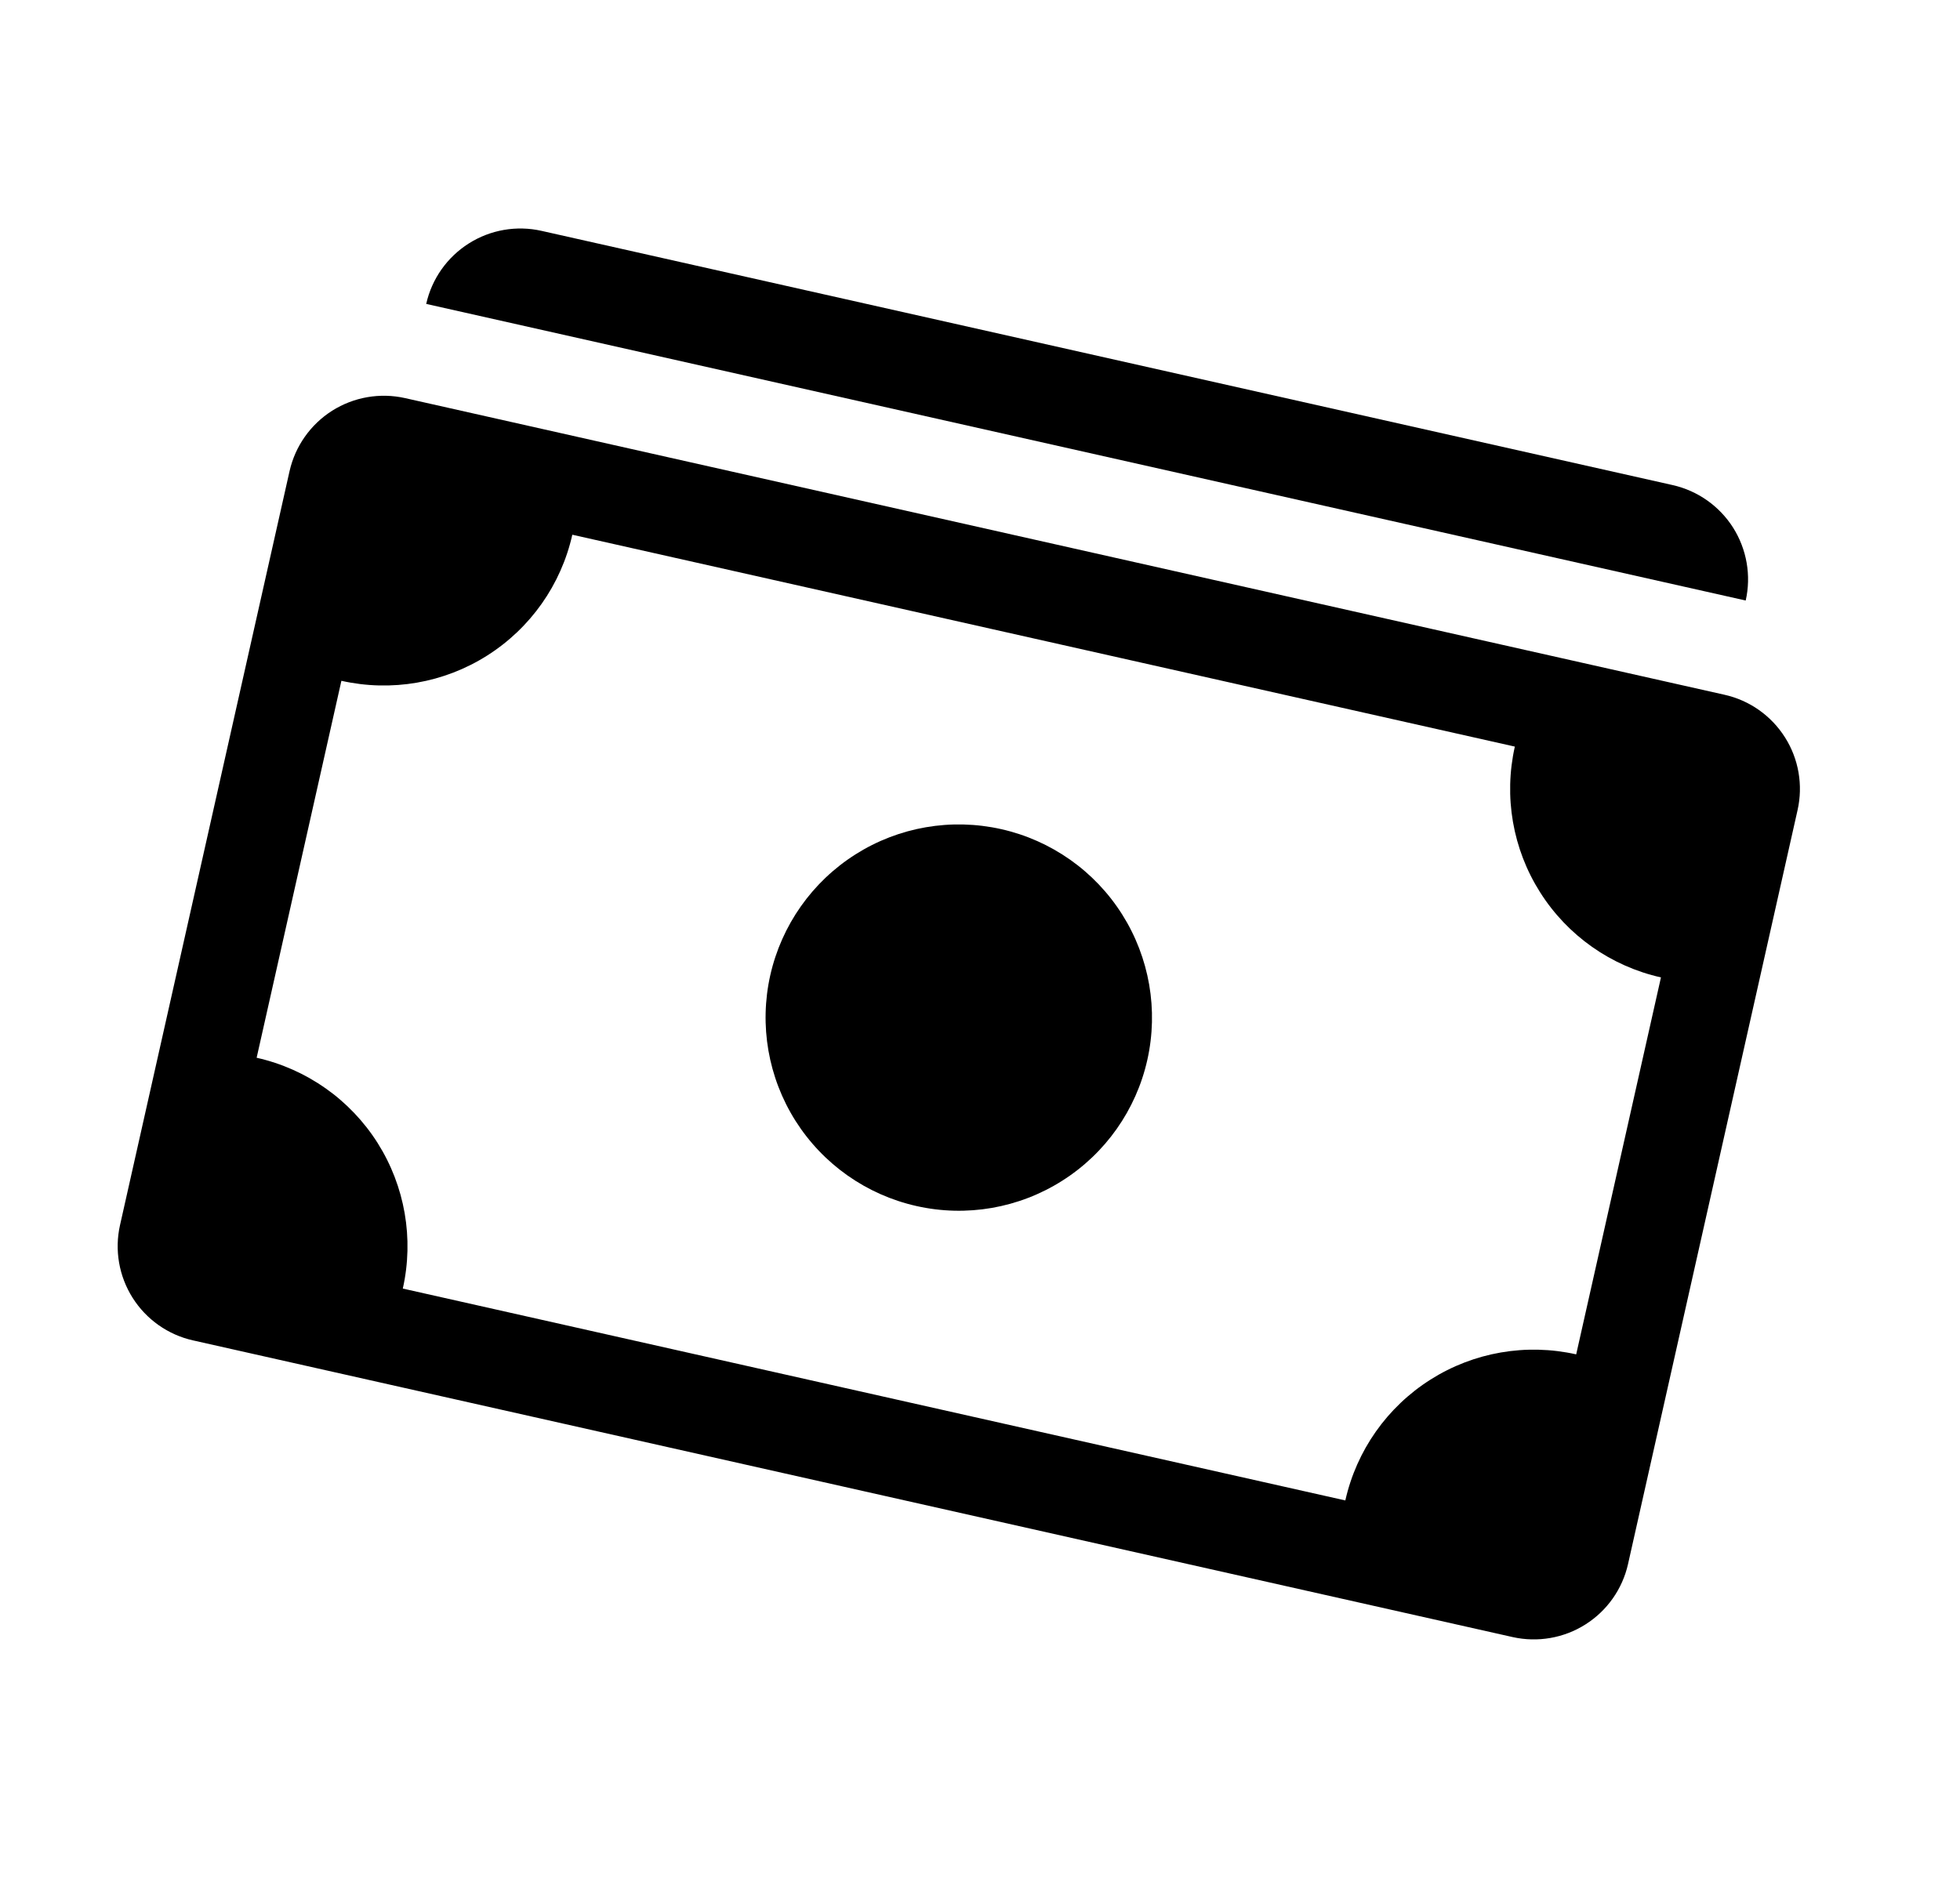<svg width="33" height="32" viewBox="0 0 33 32" fill="none" xmlns="http://www.w3.org/2000/svg">
    <g clip-path="url(#clip0_203_1461)">
        <path d="M7.176 5.118C7.27 4.697 7.528 4.331 7.893 4.1C8.257 3.869 8.698 3.793 9.119 3.888L28.162 8.169C28.583 8.264 28.949 8.522 29.18 8.886C29.41 9.251 29.487 9.692 29.392 10.113L7.176 5.118ZM15.43 20.31C16.271 20.5 17.154 20.347 17.883 19.885C18.612 19.424 19.128 18.692 19.317 17.85C19.506 17.008 19.353 16.126 18.892 15.397C18.431 14.668 17.698 14.152 16.857 13.963C16.015 13.774 15.133 13.926 14.404 14.388C13.675 14.849 13.159 15.581 12.969 16.423C12.78 17.265 12.933 18.147 13.394 18.876C13.856 19.605 14.588 20.121 15.43 20.31Z" fill="black"/>
        <path d="M4.875 7.935C4.97 7.514 5.228 7.148 5.592 6.917C5.957 6.686 6.398 6.61 6.819 6.704L29.035 11.7C29.456 11.794 29.822 12.052 30.053 12.417C30.284 12.781 30.36 13.222 30.265 13.643L27.411 26.338C27.317 26.759 27.059 27.125 26.694 27.356C26.33 27.587 25.888 27.663 25.468 27.569L3.251 22.573C2.83 22.479 2.464 22.221 2.233 21.856C2.003 21.492 1.926 21.051 2.021 20.63L4.875 7.935ZM9.636 9.005C9.447 9.847 8.931 10.579 8.202 11.04C7.473 11.502 6.59 11.654 5.748 11.465L4.321 17.813C5.163 18.002 5.895 18.518 6.357 19.247C6.818 19.976 6.971 20.858 6.782 21.7L22.651 25.268C22.84 24.426 23.356 23.694 24.085 23.233C24.814 22.771 25.696 22.619 26.538 22.808L27.965 16.46C27.123 16.271 26.391 15.755 25.93 15.026C25.468 14.297 25.316 13.415 25.505 12.573L9.636 9.005Z" fill="black"/>
    </g>
    <defs>
        <clipPath id="clip0_203_1461">
            <rect width="26.024" height="26.024" fill="white" transform="translate(6.659) rotate(12.671)"/>
        </clipPath>
    </defs>
</svg>